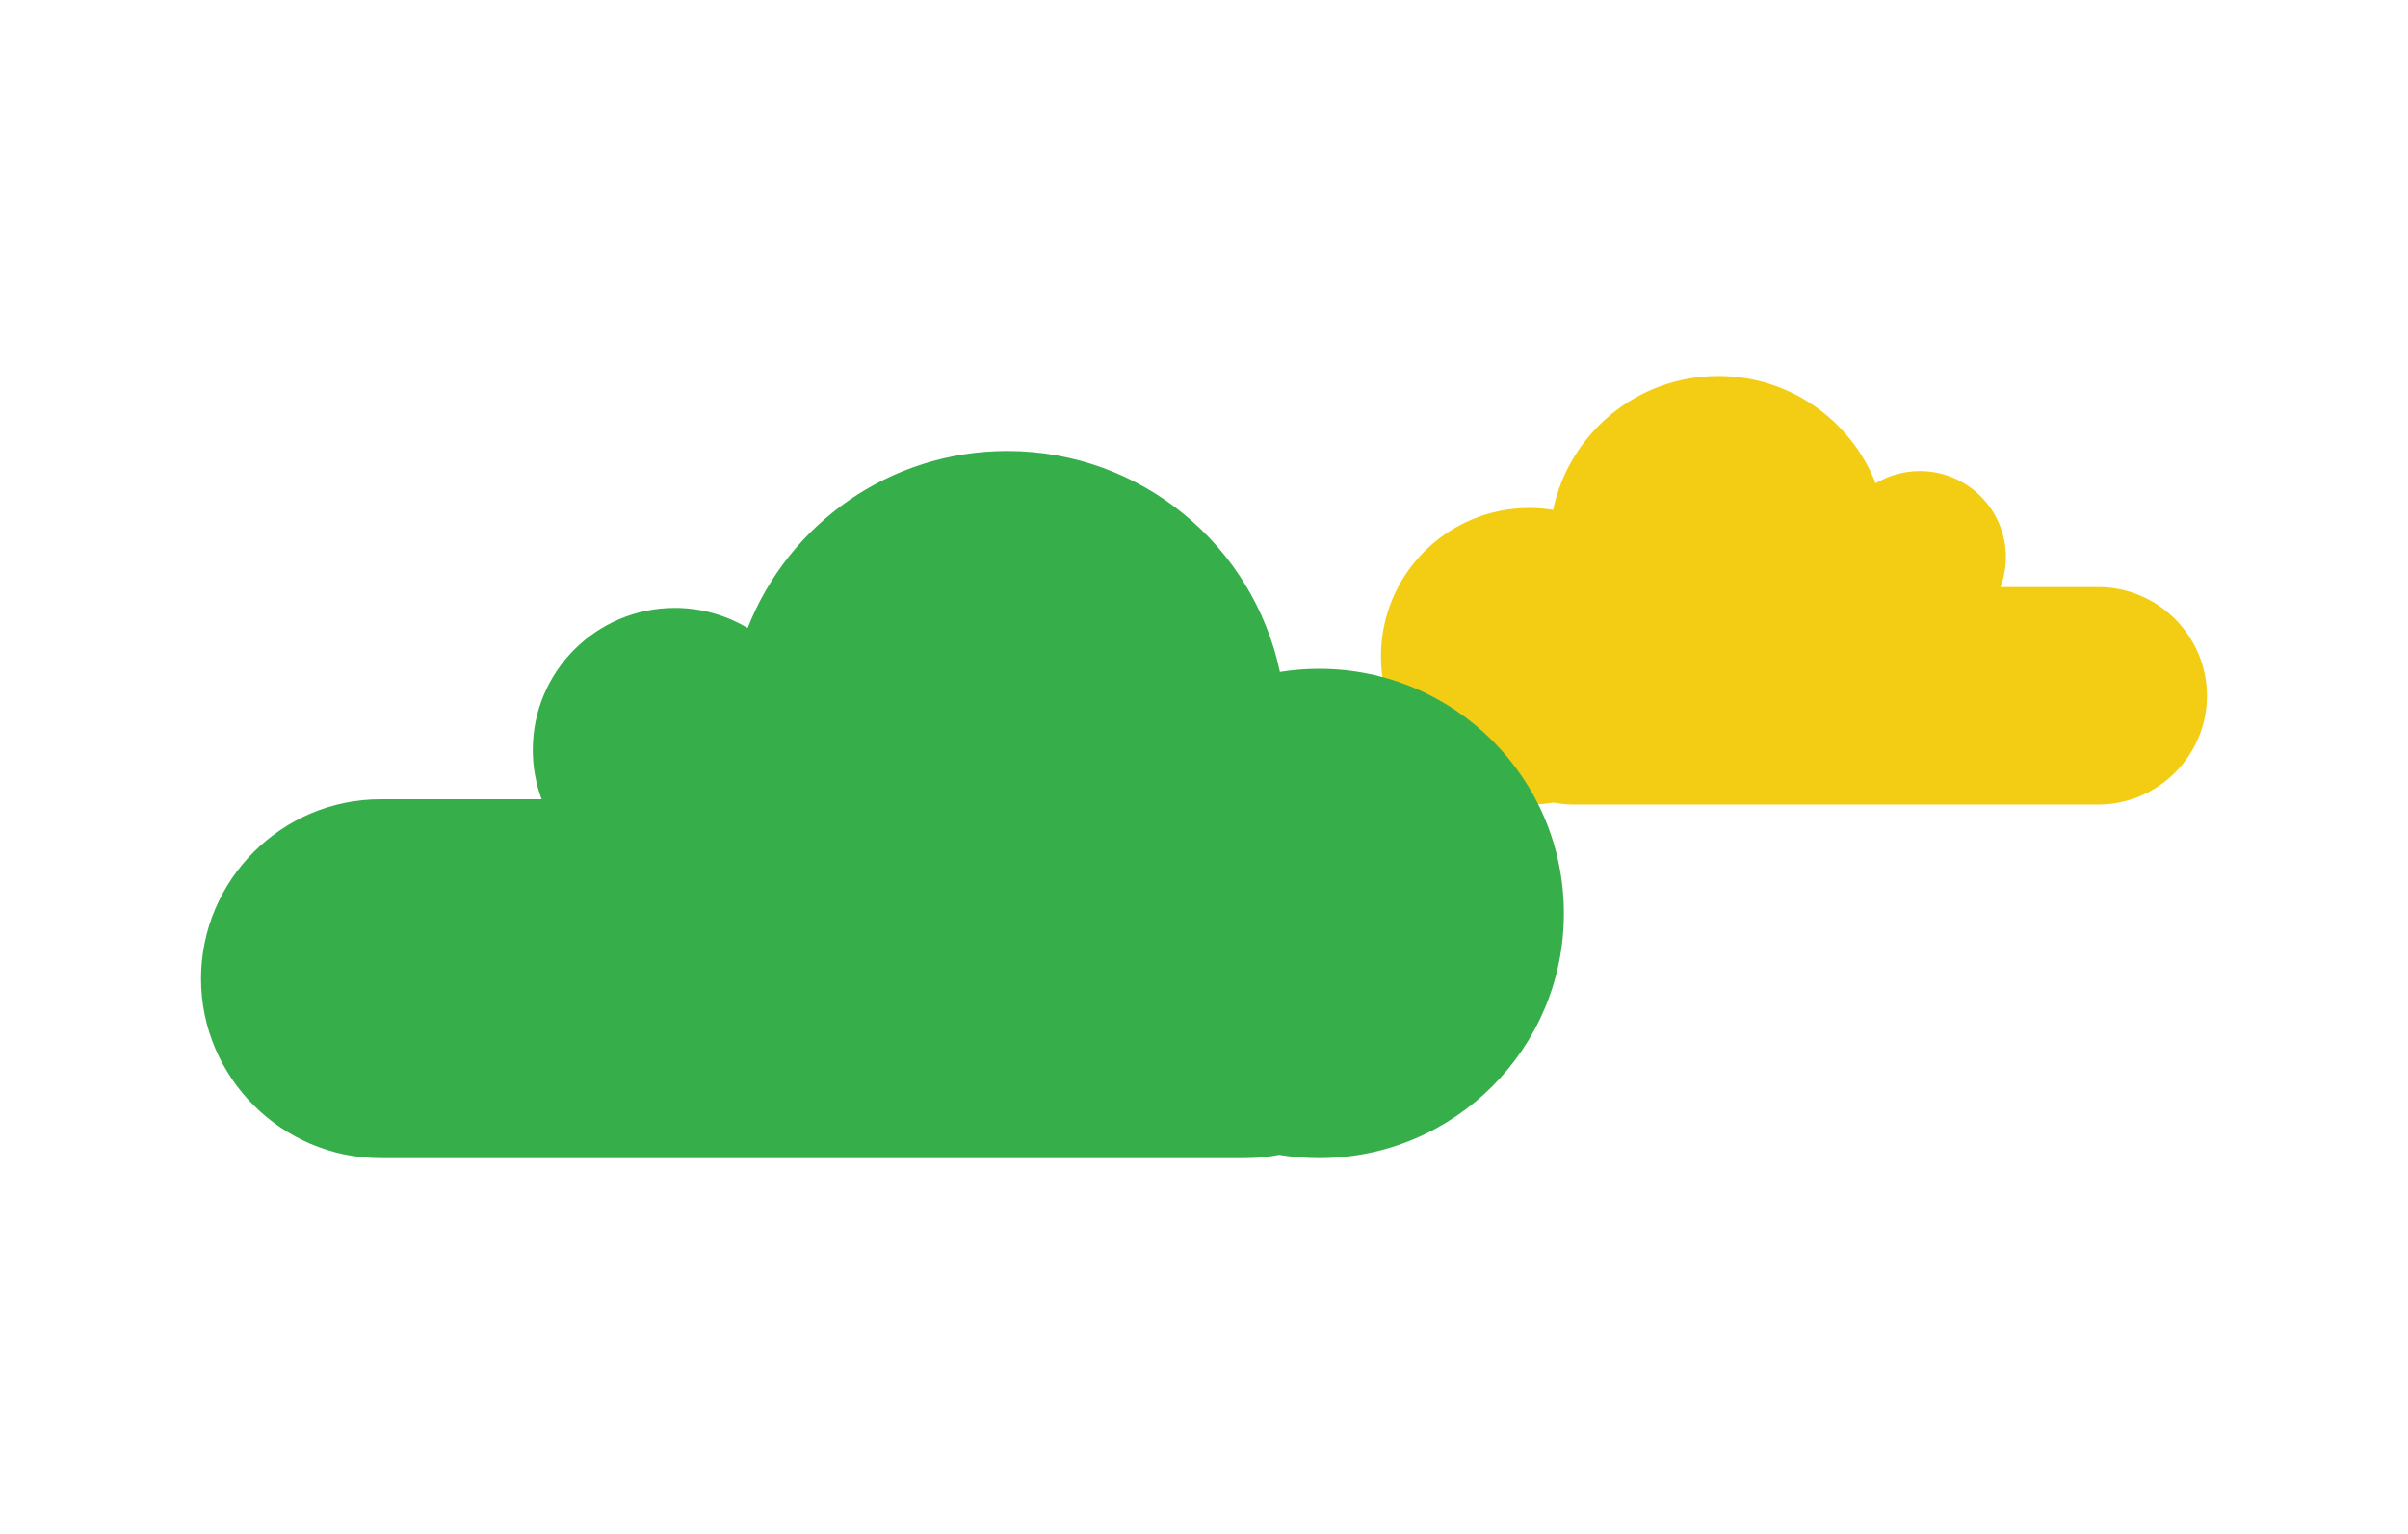 <?xml version="1.0" encoding="utf-8"?>
<!-- Generator: Adobe Illustrator 16.0.0, SVG Export Plug-In . SVG Version: 6.00 Build 0)  -->
<!DOCTYPE svg PUBLIC "-//W3C//DTD SVG 1.1//EN" "http://www.w3.org/Graphics/SVG/1.1/DTD/svg11.dtd">
<svg version="1.1" xmlns="http://www.w3.org/2000/svg" xmlns:xlink="http://www.w3.org/1999/xlink" x="0px" y="0px"
	 width="395.459px" height="252px" viewBox="0 0 395.459 252" enable-background="new 0 0 395.459 252" xml:space="preserve">
<symbol  id="New_Symbol" viewBox="-191.247 -31.876 573.741 63.753">
	<g>
		<polygon fill="#2F317C" points="-159.373,31.874 -191.247,-0.001 -159.373,0 		"/>
		<polygon fill="#00A4C4" points="-159.373,-31.876 -127.498,-0.001 -159.373,0 		"/>
		<polygon fill="#36AE4A" points="-159.373,0 -191.247,-0.001 -159.373,-31.876 		"/>
		<polygon fill="#F3CD13" points="-127.498,-0.001 -159.373,31.874 -159.373,0 		"/>
	</g>
	<g>
		<polygon fill="#F3CD13" points="-95.623,31.874 -127.498,-0.001 -95.623,0 		"/>
		<polygon fill="#36AE4A" points="-95.623,-31.876 -63.749,-0.001 -95.623,0 		"/>
		<polygon fill="#2F317C" points="-95.623,0 -127.498,-0.001 -95.623,-31.876 		"/>
		<polygon fill="#00A4C4" points="-63.749,-0.001 -95.623,31.874 -95.623,0 		"/>
	</g>
	<g>
		<polygon fill="#2F317C" points="95.624,31.875 63.749,0 95.624,0.001 		"/>
		<polygon fill="#00A4C4" points="95.624,-31.875 127.498,0 95.624,0.001 		"/>
		<polygon fill="#36AE4A" points="95.624,0.001 63.749,0 95.624,-31.875 		"/>
		<polygon fill="#F3CD13" points="127.498,0 95.624,31.875 95.624,0.001 		"/>
	</g>
	<g>
		<polygon fill="#2F317C" points="350.62,31.877 318.745,0.002 350.62,0.003 		"/>
		<polygon fill="#00A4C4" points="350.62,-31.873 382.494,0.002 350.62,0.003 		"/>
		<polygon fill="#36AE4A" points="350.62,0.003 318.745,0.002 350.62,-31.873 		"/>
		<polygon fill="#F3CD13" points="382.494,0.002 350.62,31.877 350.62,0.003 		"/>
	</g>
	<g>
		<polygon fill="#00A4C4" points="-31.874,31.874 -63.749,-0.001 -31.874,0 		"/>
		<polygon fill="#2F317C" points="-31.874,-31.876 0,-0.001 -31.874,0 		"/>
		<polygon fill="#F3CD13" points="-31.874,0 -63.749,-0.001 -31.874,-31.876 		"/>
		<polygon fill="#36AE4A" points="0,-0.001 -31.874,31.874 -31.874,0 		"/>
	</g>
	<g>
		<polygon fill="#00A4C4" points="223.122,31.874 191.247,-0.001 223.122,0 		"/>
		<polygon fill="#2F317C" points="223.123,-31.876 254.997,-0.001 223.122,0 		"/>
		<polygon fill="#F3CD13" points="223.122,0 191.247,-0.001 223.123,-31.876 		"/>
		<polygon fill="#36AE4A" points="254.997,-0.001 223.122,31.874 223.122,0 		"/>
	</g>
	<g>
		<polygon fill="#36AE4A" points="31.875,31.874 0,-0.001 31.875,0 		"/>
		<polygon fill="#F3CD13" points="31.875,-31.876 63.749,-0.001 31.875,0 		"/>
		<polygon fill="#00A4C4" points="31.875,0 0,-0.001 31.875,-31.876 		"/>
		<polygon fill="#2F317C" points="63.749,-0.001 31.875,31.874 31.875,0 		"/>
	</g>
	<g>
		<polygon fill="#36AE4A" points="286.871,31.874 254.997,-0.001 286.871,0 		"/>
		<polygon fill="#F3CD13" points="286.872,-31.876 318.745,-0.001 286.871,0 		"/>
		<polygon fill="#00A4C4" points="286.871,0 254.997,-0.001 286.872,-31.876 		"/>
		<polygon fill="#2F317C" points="318.745,-0.001 286.871,31.874 286.871,0 		"/>
	</g>
	<g>
		<polygon fill="#F3CD13" points="159.373,31.876 127.498,0.001 159.373,0.002 		"/>
		<polygon fill="#36AE4A" points="159.373,-31.874 191.247,0.001 159.373,0.002 		"/>
		<polygon fill="#2F317C" points="159.373,0.002 127.498,0.001 159.373,-31.874 		"/>
		<polygon fill="#00A4C4" points="191.247,0.001 159.373,31.876 159.373,0.002 		"/>
	</g>
</symbol>
<g id="_x31__1_">
</g>
<g id="_x32__1_">
</g>
<g id="_x33__1_">
</g>
<g id="_x31_">
</g>
<g id="有灵且美">
	<g id="bright_x26_beautiful" display="none">
	</g>
</g>
<g id="_x32_">
</g>
<g id="_x32_-0">
	<g id="kite">
	</g>
</g>
<g id="_x32_-1" display="none">
	<g id="kite_snap_1_" display="inline">
	</g>
</g>
<g id="_x33_">
	<g id="accidents">
	</g>
	<g id="child_labor">
	</g>
	<g id="prosititution">
	</g>
	<g id="dropout">
	</g>
	<g id="loneliness">
	</g>
	<g id="hand">
		<g id="Layer_19">
		</g>
	</g>
</g>
<g id="_x34_">
	<g id="Layer_23">
	</g>
	<g id="pulsera">
	</g>
</g>
<g id="nav">
</g>
<g id="_x35_">
	<g id="friends">
	</g>
</g>
<g id="_x36_">
	<g id="others" display="none">
	</g>
</g>
<g id="artboard-2">
</g>
<g id="artboard-3">
</g>
<g id="artboard-4">
</g>
<g id="artboard-5">
	<g display="none">
		<path display="inline" fill-rule="evenodd" clip-rule="evenodd" fill="#F3CD13" d="M278.006,224.816
			c59.621,0,108.248-48.627,108.248-108.248S337.627,8.319,278.006,8.319S169.758,56.947,169.758,116.568
			S218.385,224.816,278.006,224.816z"/>
		<path display="inline" opacity="0.8" fill-rule="evenodd" clip-rule="evenodd" fill="#35C6F4" d="M224.105,144.617
			c15.109,0,28.023,9.396,33.223,22.662c2.727-1.634,5.918-2.574,9.328-2.574c10.035,0,18.176,8.139,18.176,18.175
			c0,2.224-0.4,4.353-1.133,6.323h20.621c12.634,0,22.969,10.336,22.969,22.969l0,0c0,12.632-10.336,22.968-22.969,22.968H193.652
			c-1.486,0-2.938-0.145-4.348-0.418c-1.666,0.274-3.377,0.418-5.121,0.418c-17.295,0-31.32-14.026-31.32-31.322
			c0-17.295,14.025-31.32,31.32-31.32c1.711,0,3.389,0.139,5.023,0.403C192.609,156.747,206.943,144.617,224.105,144.617z"/>
		<path display="inline" opacity="0.8" fill-rule="evenodd" clip-rule="evenodd" fill="#FFFFFF" d="M145.779,84.48
			c-19.998,0-37.093,12.437-43.975,29.996c-3.608-2.164-7.832-3.408-12.346-3.408c-13.283,0-24.059,10.772-24.059,24.056
			c0,2.943,0.531,5.762,1.5,8.369H39.605c-16.721,0-30.4,13.681-30.4,30.402l0,0c0,16.72,13.68,30.401,30.4,30.401h146.481
			c1.967,0,3.89-0.192,5.755-0.553c2.206,0.363,4.471,0.553,6.778,0.553c22.892,0,41.456-18.565,41.456-41.459
			c0-22.892-18.564-41.455-41.456-41.455c-2.263,0-4.485,0.184-6.649,0.533C187.468,100.535,168.495,84.48,145.779,84.48z"/>
	</g>
	<g>
		<path fill-rule="evenodd" clip-rule="evenodd" fill="#F3CD13" d="M282.197,61.761c11.749,0,21.793,7.307,25.836,17.625
			c2.121-1.271,4.603-2.002,7.254-2.002c7.807,0,14.137,6.33,14.137,14.134c0,1.729-0.312,3.386-0.881,4.917h16.037
			c9.824,0,17.863,8.038,17.863,17.863l0,0c0,9.824-8.039,17.863-17.863,17.863h-86.068c-1.154,0-2.285-0.113-3.381-0.325
			c-1.295,0.214-2.626,0.325-3.982,0.325c-13.45,0-24.358-10.908-24.358-24.36c0-13.451,10.908-24.357,24.358-24.357
			c1.33,0,2.635,0.108,3.907,0.313C257.701,71.194,268.85,61.761,282.197,61.761z"/>
		<path fill-rule="evenodd" clip-rule="evenodd" fill="#36AE4A" d="M165.416,74.083c-19.386,0-35.958,12.057-42.629,29.08
			c-3.499-2.098-7.593-3.304-11.969-3.304c-12.878,0-23.323,10.444-23.323,23.321c0,2.853,0.515,5.586,1.453,8.113h-26.46
			c-16.21,0-29.473,13.263-29.473,29.473l0,0c0,16.21,13.264,29.473,29.473,29.473h142.006c1.906,0,3.771-0.187,5.578-0.536
			c2.139,0.352,4.334,0.536,6.571,0.536c22.191,0,40.189-17.998,40.189-40.192c0-22.192-17.998-40.188-40.189-40.188
			c-2.194,0-4.348,0.178-6.446,0.517C205.832,89.648,187.439,74.083,165.416,74.083z"/>
	</g>
</g>
</svg>
